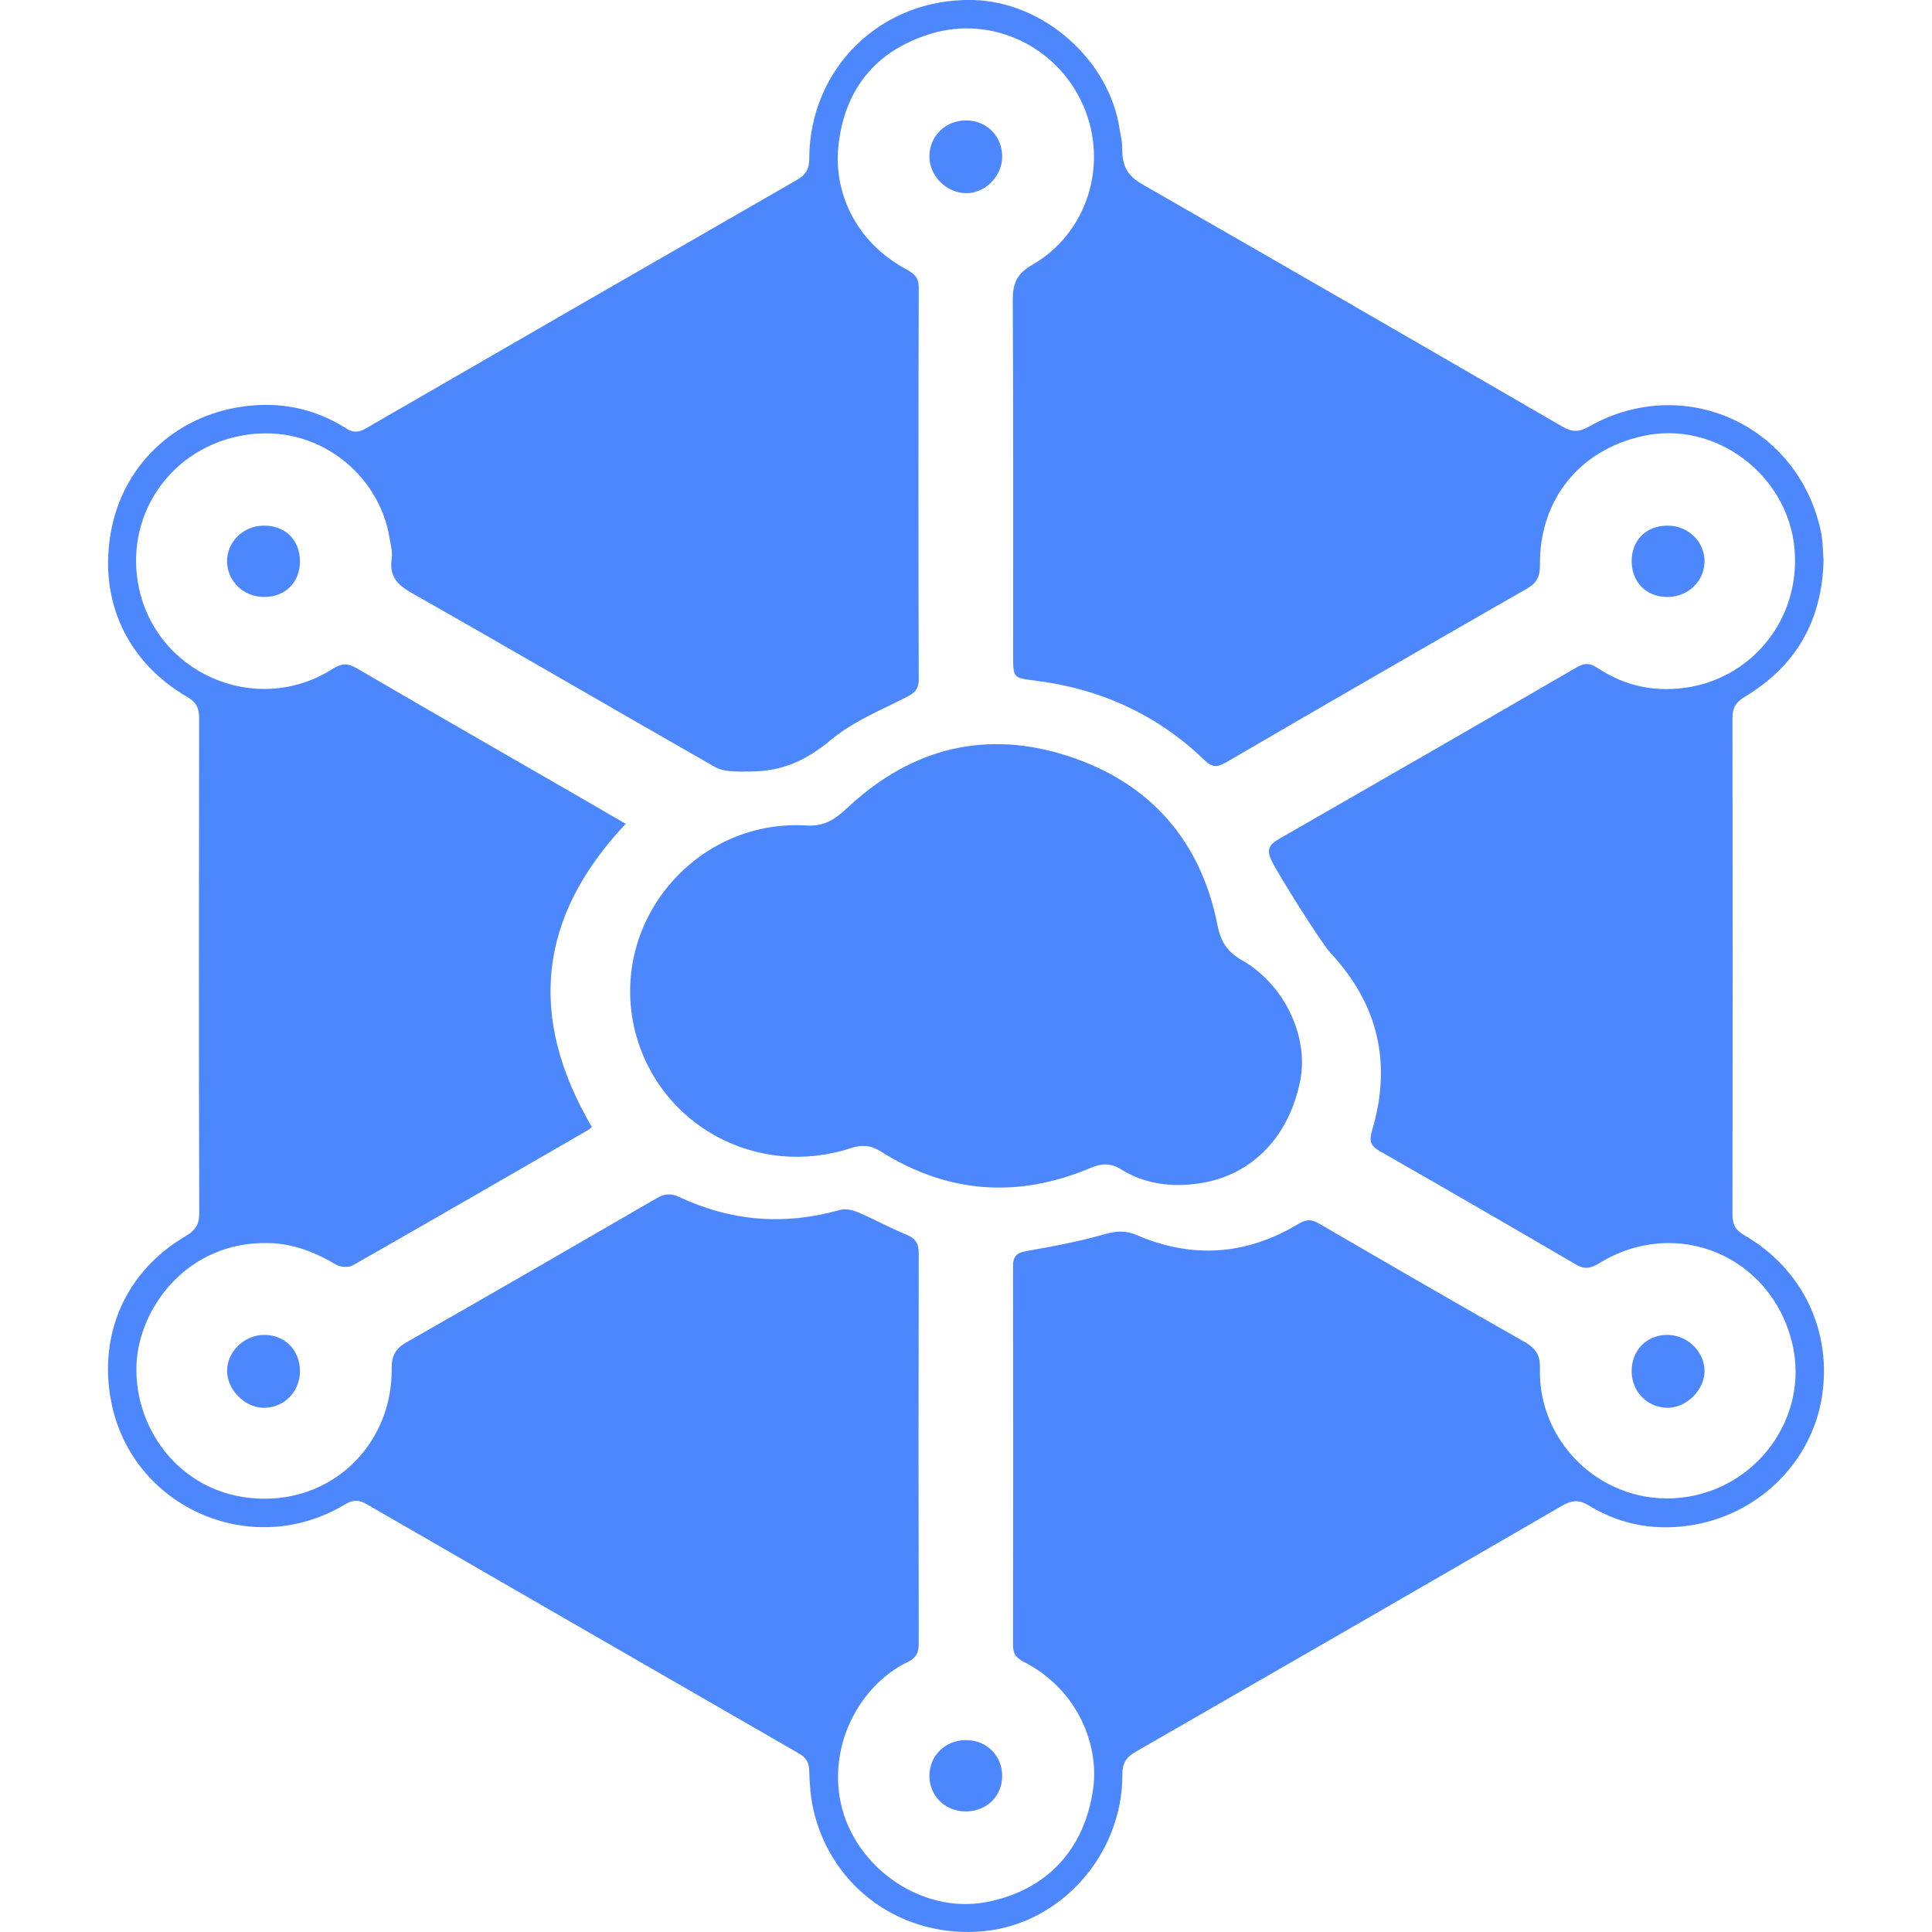 <?xml version="1.0" encoding="UTF-8" standalone="no"?><!DOCTYPE svg PUBLIC "-//W3C//DTD SVG 1.1//EN" "http://www.w3.org/Graphics/SVG/1.1/DTD/svg11.dtd"><svg width="100%" height="100%" viewBox="0 0 15 15" version="1.1" xmlns="http://www.w3.org/2000/svg" xmlns:xlink="http://www.w3.org/1999/xlink" xml:space="preserve" style="fill-rule:evenodd;clip-rule:evenodd;stroke-linejoin:round;stroke-miterlimit:1.414;"><g id="Group"><path id="Shape" d="M14.158,4.352c-0.012,0.47 -0.216,0.82 -0.61,1.057c-0.072,0.043 -0.098,0.087 -0.097,0.17c0.002,1.282 0.002,2.564 0,3.846c0,0.077 0.019,0.123 0.09,0.164c0.456,0.263 0.686,0.749 0.604,1.259c-0.078,0.489 -0.469,0.891 -0.975,0.987c-0.294,0.056 -0.578,0.011 -0.836,-0.147c-0.078,-0.048 -0.133,-0.039 -0.207,0.003c-1.102,0.639 -2.205,1.275 -3.31,1.91c-0.075,0.043 -0.104,0.091 -0.103,0.179c0.001,0.617 -0.475,1.153 -1.07,1.213c-0.633,0.064 -1.193,-0.334 -1.33,-0.948c-0.021,-0.095 -0.028,-0.194 -0.031,-0.29c-0.001,-0.066 -0.019,-0.106 -0.078,-0.14c-1.119,-0.644 -2.238,-1.29 -3.357,-1.936c-0.06,-0.036 -0.108,-0.036 -0.169,0.001c-0.731,0.44 -1.662,0.018 -1.817,-0.804c-0.098,-0.519 0.113,-1.004 0.578,-1.278c0.073,-0.043 0.107,-0.086 0.107,-0.176c-0.004,-1.282 -0.003,-2.564 -0.001,-3.846c0,-0.077 -0.02,-0.123 -0.091,-0.164c-0.466,-0.271 -0.686,-0.741 -0.596,-1.27c0.089,-0.525 0.495,-0.91 1.023,-0.985c0.284,-0.041 0.557,0.011 0.802,0.167c0.057,0.037 0.099,0.036 0.157,0.002c1.115,-0.645 2.231,-1.288 3.348,-1.93c0.067,-0.039 0.094,-0.084 0.094,-0.163c0.002,-0.707 0.56,-1.247 1.267,-1.233c0.551,0.011 1.066,0.466 1.144,1.01c0.008,0.05 0.019,0.081 0.019,0.149c0,0.151 0.055,0.215 0.173,0.282c1.083,0.62 2.164,1.245 3.244,1.871c0.074,0.043 0.128,0.045 0.205,0.001c0.734,-0.418 1.623,-0.017 1.802,0.811c0.017,0.077 0.015,0.158 0.021,0.228ZM4.595,8.75c-0.011,0.01 -0.019,0.018 -0.028,0.023c-0.608,0.351 -1.216,0.703 -1.826,1.05c-0.033,0.02 -0.099,0.016 -0.133,-0.005c-0.162,-0.097 -0.333,-0.162 -0.521,-0.167c-0.625,-0.016 -1.006,0.495 -1.027,0.938c-0.025,0.52 0.368,1.052 1.004,1.047c0.558,-0.004 0.982,-0.451 0.977,-1.009c-0.001,-0.1 0.028,-0.156 0.116,-0.206c0.648,-0.369 1.293,-0.742 1.938,-1.116c0.062,-0.037 0.112,-0.043 0.18,-0.011c0.402,0.189 0.818,0.221 1.246,0.1c0.043,-0.012 0.1,0 0.142,0.019c0.126,0.053 0.247,0.121 0.373,0.172c0.073,0.03 0.097,0.069 0.097,0.146c-0.002,1.01 -0.002,2.021 0,3.031c0,0.072 -0.023,0.112 -0.088,0.143c-0.34,0.164 -0.597,0.588 -0.527,1.041c0.081,0.526 0.622,0.923 1.144,0.821c0.459,-0.089 0.761,-0.403 0.826,-0.886c0.044,-0.327 -0.114,-0.759 -0.535,-0.976c-0.057,-0.029 -0.089,-0.061 -0.088,-0.131c0.002,-0.982 0.002,-1.963 0,-2.944c0,-0.088 0.04,-0.106 0.116,-0.119c0.202,-0.035 0.404,-0.074 0.601,-0.13c0.089,-0.025 0.16,-0.028 0.246,0.009c0.432,0.186 0.853,0.154 1.255,-0.089c0.058,-0.034 0.099,-0.036 0.157,-0.002c0.531,0.309 1.064,0.618 1.599,0.921c0.086,0.049 0.12,0.103 0.117,0.205c-0.015,0.587 0.497,1.067 1.094,1.003c0.586,-0.062 1.001,-0.626 0.865,-1.197c-0.163,-0.683 -0.903,-0.992 -1.501,-0.622c-0.064,0.038 -0.109,0.049 -0.176,0.01c-0.507,-0.296 -1.014,-0.59 -1.523,-0.88c-0.076,-0.043 -0.086,-0.082 -0.062,-0.163c0.154,-0.518 0.049,-0.978 -0.321,-1.375c-0.073,-0.077 -0.413,-0.62 -0.46,-0.72c-0.038,-0.08 -0.022,-0.122 0.054,-0.165c0.772,-0.443 1.544,-0.887 2.314,-1.334c0.062,-0.036 0.104,-0.036 0.165,0.005c0.217,0.145 0.46,0.191 0.715,0.147c0.497,-0.087 0.857,-0.537 0.813,-1.068c-0.048,-0.576 -0.613,-1.006 -1.177,-0.881c-0.495,0.109 -0.806,0.496 -0.8,1.005c0,0.086 -0.024,0.136 -0.101,0.18c-0.782,0.448 -1.562,0.898 -2.341,1.352c-0.071,0.04 -0.109,0.032 -0.165,-0.023c-0.367,-0.353 -0.809,-0.552 -1.313,-0.615c-0.17,-0.021 -0.17,-0.02 -0.17,-0.196c0,-0.919 0.002,-1.839 -0.003,-2.759c0,-0.128 0.03,-0.203 0.15,-0.272c0.431,-0.248 0.595,-0.781 0.398,-1.236c-0.199,-0.459 -0.708,-0.704 -1.184,-0.559c-0.434,0.132 -0.676,0.439 -0.719,0.885c-0.032,0.344 0.13,0.727 0.523,0.941c0.061,0.033 0.103,0.062 0.102,0.145c-0.003,1.014 -0.003,2.028 0,3.042c0,0.081 -0.037,0.108 -0.102,0.141c-0.196,0.099 -0.407,0.186 -0.573,0.323c-0.192,0.159 -0.372,0.251 -0.64,0.251c-0.026,-0.001 -0.042,0.001 -0.07,0.001c-0.066,-0.002 -0.14,-0.004 -0.195,-0.035c-0.789,-0.45 -1.573,-0.908 -2.363,-1.356c-0.113,-0.064 -0.168,-0.133 -0.149,-0.263c0.008,-0.052 -0.008,-0.107 -0.017,-0.161c-0.077,-0.485 -0.552,-0.892 -1.126,-0.798c-0.562,0.093 -0.92,0.602 -0.827,1.147c0.119,0.696 0.913,1.049 1.512,0.668c0.068,-0.043 0.115,-0.046 0.184,-0.006c0.594,0.346 1.19,0.689 1.786,1.032c0.102,0.059 0.203,0.119 0.305,0.177c-0.684,0.725 -0.761,1.504 -0.263,2.354Z" style="fill:#4c87fe;"/><path id="Shape1" d="M6.24,6.408c0.157,0.013 0.235,-0.039 0.349,-0.145c0.494,-0.459 1.076,-0.602 1.716,-0.389c0.629,0.209 1.019,0.656 1.148,1.311c0.026,0.129 0.076,0.206 0.191,0.271c0.328,0.187 0.517,0.591 0.452,0.928c-0.084,0.436 -0.37,0.738 -0.774,0.802c-0.215,0.034 -0.429,0.01 -0.618,-0.107c-0.085,-0.052 -0.153,-0.047 -0.24,-0.01c-0.563,0.237 -1.108,0.197 -1.625,-0.129c-0.08,-0.05 -0.147,-0.054 -0.233,-0.026c-0.729,0.238 -1.488,-0.176 -1.674,-0.903c-0.212,-0.835 0.454,-1.641 1.308,-1.603Z" style="fill:#4c87fe;"/><path id="Shape2" d="M12.668,10.646c0,-0.163 0.117,-0.282 0.278,-0.282c0.155,0.001 0.287,0.129 0.288,0.28c0.002,0.145 -0.139,0.286 -0.286,0.286c-0.157,0 -0.28,-0.125 -0.28,-0.284Z" style="fill:#4c87fe;"/><path id="Shape3" d="M7.216,1.215c0,-0.158 0.124,-0.28 0.283,-0.28c0.16,-0.001 0.282,0.121 0.282,0.28c0.001,0.152 -0.132,0.287 -0.282,0.285c-0.151,-0.002 -0.284,-0.135 -0.283,-0.285Z" style="fill:#4c87fe;"/><path id="Shape4" d="M2.329,10.647c-0.001,0.159 -0.125,0.284 -0.281,0.283c-0.148,-0.001 -0.284,-0.139 -0.285,-0.287c0,-0.149 0.134,-0.279 0.289,-0.279c0.161,0 0.277,0.12 0.277,0.283Z" style="fill:#4c87fe;"/><path id="Shape5" d="M7.502,13.51c0.159,0.001 0.28,0.122 0.279,0.28c-0.001,0.157 -0.123,0.275 -0.285,0.274c-0.16,-0.001 -0.282,-0.123 -0.28,-0.28c0.002,-0.156 0.126,-0.275 0.286,-0.274Z" style="fill:#4c87fe;"/><path id="Shape6" d="M2.055,4.635c-0.161,0.001 -0.287,-0.117 -0.292,-0.272c-0.004,-0.152 0.123,-0.28 0.282,-0.282c0.166,-0.003 0.281,0.108 0.284,0.272c0.002,0.164 -0.11,0.28 -0.274,0.282Z" style="fill:#4c87fe;"/><path id="Shape7" d="M12.943,4.635c-0.163,-0.001 -0.276,-0.117 -0.275,-0.282c0.002,-0.163 0.117,-0.274 0.283,-0.272c0.16,0.002 0.286,0.129 0.283,0.281c-0.004,0.155 -0.131,0.274 -0.291,0.273Z" style="fill:#4c87fe;"/></g></svg>
